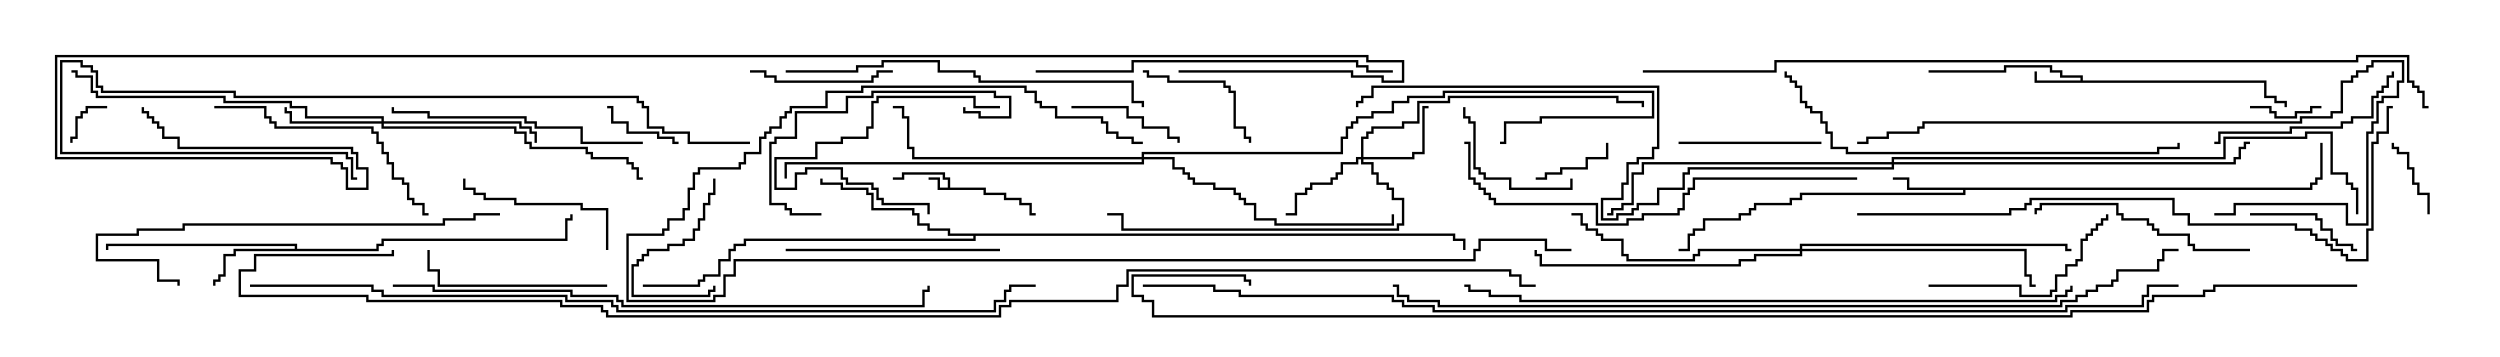 <svg version="1.1" width="105" height="15" xmlns="http://www.w3.org/2000/svg"><path d="M39.807,7.879L39.807,7.55L39.593,7.55L39.593,7.336L37.979,7.336L37.979,7.55L37.5,7.55L37.5,7.45L37.879,7.45L37.879,7.236L39.693,7.236L39.693,7.45L39.907,7.45L39.907,7.879L41.407,7.879L41.407,8.093L42.264,8.093L42.264,8.307L42.907,8.307L42.907,8.521L43.336,8.521L43.336,8.95L43.5,8.95L43.5,9.05L43.236,9.05L43.236,8.621L42.807,8.621L42.807,8.407L42.164,8.407L42.164,8.193L41.307,8.193L41.307,7.979L39.379,7.979L39.379,7.55L39,7.55L39,7.45L39.479,7.45L39.479,7.879z" stroke="none"/><path d="M87.379,3.379L87.379,3.264L86.521,3.264L86.521,3.05L86.093,3.05L86.093,2.836L84.264,2.836L84.264,3.05L81,3.05L81,2.95L84.164,2.95L84.164,2.736L86.193,2.736L86.193,2.95L86.621,2.95L86.621,3.164L87.479,3.164L87.479,3.379L95.193,3.379L95.193,4.021L95.621,4.021L95.621,4.236L96.05,4.236L96.05,4.5L95.95,4.5L95.95,4.336L95.521,4.336L95.521,4.121L95.093,4.121L95.093,3.479L85.45,3.479L85.45,3L85.55,3L85.55,3.379z" stroke="none"/><path d="M97.021,7.879L97.021,7.664L97.236,7.664L97.236,7.45L97.45,7.45L97.45,6L97.55,6L97.55,7.55L97.336,7.55L97.336,7.764L97.121,7.764L97.121,7.979L82.55,7.979L82.55,8.193L75.693,8.193L75.693,8.407L75.264,8.407L75.264,8.621L73.764,8.621L73.764,8.836L73.55,8.836L73.55,9.05L73.121,9.05L73.121,9.264L71.621,9.264L71.621,9.693L71.193,9.693L71.193,9.907L70.979,9.907L70.979,10.55L70.5,10.55L70.5,10.45L70.879,10.45L70.879,9.807L71.093,9.807L71.093,9.593L71.521,9.593L71.521,9.164L73.021,9.164L73.021,8.95L73.45,8.95L73.45,8.736L73.664,8.736L73.664,8.521L75.164,8.521L75.164,8.307L75.593,8.307L75.593,8.093L82.45,8.093L82.45,7.979L80.093,7.979L80.093,7.55L79.5,7.55L79.5,7.45L80.193,7.45L80.193,7.879z" stroke="none"/><path d="M12.379,10.45L12.379,10.336L4.55,10.336L4.55,10.5L4.45,10.5L4.45,10.236L12.479,10.236L12.479,10.45L15.807,10.45L15.807,10.236L16.021,10.236L16.021,10.021L23.736,10.021L23.736,9.164L23.95,9.164L23.95,9L24.05,9L24.05,9.264L23.836,9.264L23.836,10.121L16.121,10.121L16.121,10.336L15.907,10.336L15.907,10.55L9.907,10.55L9.907,10.764L9.479,10.764L9.479,11.621L9.264,11.621L9.264,11.836L9.05,11.836L9.05,12L8.95,12L8.95,11.736L9.164,11.736L9.164,11.521L9.379,11.521L9.379,10.664L9.807,10.664L9.807,10.45z" stroke="none"/><path d="M61.121,9.807L61.121,10.021L61.55,10.021L61.55,10.5L61.45,10.5L61.45,10.121L61.021,10.121L61.021,9.907L40.979,9.907L40.979,10.121L31.336,10.121L31.336,10.336L30.907,10.336L30.907,10.55L30.693,10.55L30.693,10.979L30.264,10.979L30.264,11.621L29.621,11.621L29.621,11.836L29.407,11.836L29.407,12.05L27,12.05L27,11.95L29.307,11.95L29.307,11.736L29.521,11.736L29.521,11.521L30.164,11.521L30.164,10.879L30.593,10.879L30.593,10.45L30.807,10.45L30.807,10.236L31.236,10.236L31.236,10.021L40.879,10.021L40.879,9.907L39.807,9.907L39.807,9.693L38.95,9.693L38.95,9.479L38.521,9.479L38.521,9.05L38.307,9.05L38.307,8.836L36.593,8.836L36.593,8.193L36.379,8.193L36.379,7.979L35.307,7.979L35.307,7.764L34.45,7.764L34.45,7.5L34.55,7.5L34.55,7.664L35.407,7.664L35.407,7.879L36.479,7.879L36.479,8.093L36.693,8.093L36.693,8.736L38.407,8.736L38.407,8.95L38.621,8.95L38.621,9.379L39.05,9.379L39.05,9.593L39.907,9.593L39.907,9.807z" stroke="none"/><path d="M57.164,6.593L57.164,5.736L57.379,5.736L57.379,5.521L57.593,5.521L57.593,5.307L58.879,5.307L58.879,5.093L59.521,5.093L59.521,4.236L60.807,4.236L60.807,4.021L67.979,4.021L67.979,4.236L69.05,4.236L69.05,4.5L68.95,4.5L68.95,4.336L67.879,4.336L67.879,4.121L60.907,4.121L60.907,4.336L59.621,4.336L59.621,5.193L58.979,5.193L58.979,5.407L57.693,5.407L57.693,5.621L57.479,5.621L57.479,5.836L57.264,5.836L57.264,6.593L59.307,6.593L59.307,6.379L59.736,6.379L59.736,4.45L60,4.45L60,4.55L59.836,4.55L59.836,6.479L59.407,6.479L59.407,6.693L57.264,6.693L57.264,6.807L57.693,6.807L57.693,7.236L57.907,7.236L57.907,7.664L58.336,7.664L58.336,7.879L58.55,7.879L58.55,8.307L58.979,8.307L58.979,9.479L58.764,9.479L58.764,9.693L47.093,9.693L47.093,9.05L46.5,9.05L46.5,8.95L47.193,8.95L47.193,9.593L58.664,9.593L58.664,9.379L58.879,9.379L58.879,8.407L58.45,8.407L58.45,7.979L58.236,7.979L58.236,7.764L57.807,7.764L57.807,7.336L57.593,7.336L57.593,6.907L57.164,6.907L57.164,6.693L57.05,6.693L57.05,6.907L56.407,6.907L56.407,7.336L56.193,7.336L56.193,7.55L55.979,7.55L55.979,7.764L55.121,7.764L55.121,7.979L54.907,7.979L54.907,8.193L54.479,8.193L54.479,9.05L54,9.05L54,8.95L54.379,8.95L54.379,8.093L54.807,8.093L54.807,7.879L55.021,7.879L55.021,7.664L55.879,7.664L55.879,7.45L56.093,7.45L56.093,7.236L56.307,7.236L56.307,6.807L56.95,6.807L56.95,6.593z" stroke="none"/><path d="M16.021,5.093L16.021,4.979L12.807,4.979L12.807,4.55L12.164,4.55L12.164,4.336L9.379,4.336L9.379,4.121L4.021,4.121L4.021,3.907L3.807,3.907L3.807,3.264L3.164,3.264L3.164,3.05L3,3.05L3,2.95L3.264,2.95L3.264,3.164L3.907,3.164L3.907,3.807L4.121,3.807L4.121,4.021L9.479,4.021L9.479,4.236L12.264,4.236L12.264,4.45L12.907,4.45L12.907,4.879L16.121,4.879L16.121,5.093L21.907,5.093L21.907,5.307L22.336,5.307L22.336,5.521L22.55,5.521L22.55,6L22.45,6L22.45,5.621L22.236,5.621L22.236,5.407L21.807,5.407L21.807,5.193L16.121,5.193L16.121,5.307L21.693,5.307L21.693,5.521L22.121,5.521L22.121,5.95L22.336,5.95L22.336,6.164L24.693,6.164L24.693,6.379L24.907,6.379L24.907,6.593L26.407,6.593L26.407,6.807L26.621,6.807L26.621,7.021L26.836,7.021L26.836,7.45L27,7.45L27,7.55L26.736,7.55L26.736,7.121L26.521,7.121L26.521,6.907L26.307,6.907L26.307,6.693L24.807,6.693L24.807,6.479L24.593,6.479L24.593,6.264L22.236,6.264L22.236,6.05L22.021,6.05L22.021,5.621L21.593,5.621L21.593,5.407L16.021,5.407L16.021,5.193L12.164,5.193L12.164,4.764L11.95,4.764L11.95,4.5L12.05,4.5L12.05,4.664L12.264,4.664L12.264,5.093z" stroke="none"/><path d="M75.593,10.45L75.593,10.236L86.836,10.236L86.836,10.45L87,10.45L87,10.55L86.736,10.55L86.736,10.336L75.693,10.336L75.693,10.45L85.121,10.45L85.121,11.521L85.336,11.521L85.336,11.95L85.5,11.95L85.5,12.05L85.236,12.05L85.236,11.621L85.021,11.621L85.021,10.55L75.693,10.55L75.693,10.764L73.764,10.764L73.764,10.979L73.121,10.979L73.121,11.193L64.664,11.193L64.664,10.764L64.45,10.764L64.45,10.5L64.55,10.5L64.55,10.664L64.764,10.664L64.764,11.093L73.021,11.093L73.021,10.879L73.664,10.879L73.664,10.664L75.593,10.664L75.593,10.55L71.407,10.55L71.407,10.764L71.193,10.764L71.193,10.979L68.307,10.979L68.307,10.764L68.093,10.764L68.093,10.121L67.236,10.121L67.236,9.907L67.021,9.907L67.021,9.693L66.593,9.693L66.593,9.479L66.379,9.479L66.379,9.05L66,9.05L66,8.95L66.479,8.95L66.479,9.379L66.693,9.379L66.693,9.593L67.121,9.593L67.121,9.807L67.336,9.807L67.336,10.021L68.193,10.021L68.193,10.664L68.407,10.664L68.407,10.879L71.093,10.879L71.093,10.664L71.307,10.664L71.307,10.45z" stroke="none"/><path d="M47.95,6.593L47.95,6.379L56.307,6.379L56.307,5.736L56.521,5.736L56.521,5.307L56.736,5.307L56.736,5.093L56.95,5.093L56.95,4.879L57.593,4.879L57.593,4.664L58.45,4.664L58.45,4.236L59.093,4.236L59.093,4.021L60.593,4.021L60.593,3.807L69.479,3.807L69.479,4.979L64.764,4.979L64.764,5.193L63.264,5.193L63.264,6.05L63,6.05L63,5.95L63.164,5.95L63.164,5.093L64.664,5.093L64.664,4.879L69.379,4.879L69.379,3.907L60.693,3.907L60.693,4.121L59.193,4.121L59.193,4.336L58.55,4.336L58.55,4.764L57.693,4.764L57.693,4.979L57.05,4.979L57.05,5.193L56.836,5.193L56.836,5.407L56.621,5.407L56.621,5.836L56.407,5.836L56.407,6.479L48.05,6.479L48.05,6.593L49.336,6.593L49.336,7.021L49.764,7.021L49.764,7.236L49.979,7.236L49.979,7.45L50.193,7.45L50.193,7.664L51.05,7.664L51.05,7.879L51.907,7.879L51.907,8.093L52.121,8.093L52.121,8.307L52.336,8.307L52.336,8.521L52.764,8.521L52.764,9.164L53.621,9.164L53.621,9.379L58.45,9.379L58.45,9L58.55,9L58.55,9.479L53.521,9.479L53.521,9.264L52.664,9.264L52.664,8.621L52.236,8.621L52.236,8.407L52.021,8.407L52.021,8.193L51.807,8.193L51.807,7.979L50.95,7.979L50.95,7.764L50.093,7.764L50.093,7.55L49.879,7.55L49.879,7.336L49.664,7.336L49.664,7.121L49.236,7.121L49.236,6.693L48.05,6.693L48.05,6.907L33.05,6.907L33.05,7.5L32.95,7.5L32.95,6.807L47.95,6.807L47.95,6.693L38.307,6.693L38.307,6.264L38.093,6.264L38.093,4.979L37.879,4.979L37.879,4.55L37.5,4.55L37.5,4.45L37.979,4.45L37.979,4.879L38.193,4.879L38.193,6.164L38.407,6.164L38.407,6.593z" stroke="none"/><path d="M79.45,6.807L79.45,6.593L93.379,6.593L93.379,5.736L96.807,5.736L96.807,5.521L97.979,5.521L97.979,7.236L98.621,7.236L98.621,7.664L98.836,7.664L98.836,7.879L99.05,7.879L99.05,9L98.95,9L98.95,7.979L98.736,7.979L98.736,7.764L98.521,7.764L98.521,7.336L97.879,7.336L97.879,5.621L96.907,5.621L96.907,5.836L93.479,5.836L93.479,6.693L79.55,6.693L79.55,6.807L93.807,6.807L93.807,6.593L94.021,6.593L94.021,6.164L94.236,6.164L94.236,5.95L94.5,5.95L94.5,6.05L94.336,6.05L94.336,6.264L94.121,6.264L94.121,6.693L93.907,6.693L93.907,6.907L79.55,6.907L79.55,7.121L70.979,7.121L70.979,7.336L70.764,7.336L70.764,7.979L69.693,7.979L69.693,8.621L68.836,8.621L68.836,8.836L68.621,8.836L68.621,9.05L67.979,9.05L67.979,9.264L67.236,9.264L67.236,8.307L68.093,8.307L68.093,7.664L68.307,7.664L68.307,6.807L68.736,6.807L68.736,6.593L69.379,6.593L69.379,6.164L69.593,6.164L69.593,3.693L57.693,3.693L57.693,4.121L57.264,4.121L57.264,4.336L57.05,4.336L57.05,4.5L56.95,4.5L56.95,4.236L57.164,4.236L57.164,4.021L57.593,4.021L57.593,3.593L69.693,3.593L69.693,6.264L69.479,6.264L69.479,6.693L68.836,6.693L68.836,6.907L68.407,6.907L68.407,7.764L68.193,7.764L68.193,8.407L67.336,8.407L67.336,9.164L67.879,9.164L67.879,8.95L68.521,8.95L68.521,8.736L68.736,8.736L68.736,8.521L69.593,8.521L69.593,7.879L70.664,7.879L70.664,7.236L70.879,7.236L70.879,7.021L79.45,7.021L79.45,6.907L69.05,6.907L69.05,7.336L68.621,7.336L68.621,8.621L68.193,8.621L68.193,8.836L67.764,8.836L67.764,9.05L67.5,9.05L67.5,8.95L67.664,8.95L67.664,8.736L68.093,8.736L68.093,8.521L68.521,8.521L68.521,7.236L68.95,7.236L68.95,6.807z" stroke="none"/><path d="M4.5,4.45L4.5,4.55L3.693,4.55L3.693,4.764L3.479,4.764L3.479,4.979L3.264,4.979L3.264,5.836L3.05,5.836L3.05,6L2.95,6L2.95,5.736L3.164,5.736L3.164,4.879L3.379,4.879L3.379,4.664L3.593,4.664L3.593,4.45z" stroke="none"/><path d="M97.5,4.45L97.5,4.55L97.121,4.55L97.121,4.764L96.479,4.764L96.479,4.979L95.521,4.979L95.521,4.764L95.307,4.764L95.307,4.55L94.5,4.55L94.5,4.45L95.407,4.45L95.407,4.664L95.621,4.664L95.621,4.879L96.379,4.879L96.379,4.664L97.021,4.664L97.021,4.45z" stroke="none"/><path d="M102.05,9L101.95,9L101.95,8.193L101.521,8.193L101.521,7.764L101.307,7.764L101.307,7.121L101.093,7.121L101.093,6.479L100.664,6.479L100.664,6.264L100.45,6.264L100.45,6L100.55,6L100.55,6.164L100.764,6.164L100.764,6.379L101.193,6.379L101.193,7.021L101.407,7.021L101.407,7.664L101.621,7.664L101.621,8.093L102.05,8.093z" stroke="none"/><path d="M28.5,5.95L28.5,6.05L28.236,6.05L28.236,5.836L27.593,5.836L27.593,5.621L26.307,5.621L26.307,5.193L25.664,5.193L25.664,4.55L25.5,4.55L25.5,4.45L25.764,4.45L25.764,5.093L26.407,5.093L26.407,5.521L27.693,5.521L27.693,5.736L28.336,5.736L28.336,5.95z" stroke="none"/><path d="M64.5,7.55L64.5,7.45L64.879,7.45L64.879,7.236L65.521,7.236L65.521,7.021L66.593,7.021L66.593,6.593L67.45,6.593L67.45,6L67.55,6L67.55,6.693L66.693,6.693L66.693,7.121L65.621,7.121L65.621,7.336L64.979,7.336L64.979,7.55z" stroke="none"/><path d="M29.95,7.5L30.05,7.5L30.05,8.193L29.836,8.193L29.836,8.621L29.621,8.621L29.621,9.264L29.407,9.264L29.407,9.693L29.193,9.693L29.193,10.121L28.764,10.121L28.764,10.336L28.121,10.336L28.121,10.55L27.264,10.55L27.264,10.764L27.05,10.764L27.05,10.979L26.836,10.979L26.836,11.193L26.621,11.193L26.621,12.379L29.736,12.379L29.736,12.164L29.95,12.164L29.95,12L30.05,12L30.05,12.264L29.836,12.264L29.836,12.479L26.521,12.479L26.521,11.093L26.736,11.093L26.736,10.879L26.95,10.879L26.95,10.664L27.164,10.664L27.164,10.45L28.021,10.45L28.021,10.236L28.664,10.236L28.664,10.021L29.093,10.021L29.093,9.593L29.307,9.593L29.307,9.164L29.521,9.164L29.521,8.521L29.736,8.521L29.736,8.093L29.95,8.093z" stroke="none"/><path d="M45,4.55L45,4.45L47.407,4.45L47.407,4.879L48.05,4.879L48.05,5.307L49.121,5.307L49.121,5.736L49.55,5.736L49.55,6L49.45,6L49.45,5.836L49.021,5.836L49.021,5.407L47.95,5.407L47.95,4.979L47.307,4.979L47.307,4.55z" stroke="none"/><path d="M94.5,9.05L94.5,8.95L97.336,8.95L97.336,9.164L97.55,9.164L97.55,9.593L97.979,9.593L97.979,10.021L98.193,10.021L98.193,10.236L98.836,10.236L98.836,10.45L99,10.45L99,10.55L98.736,10.55L98.736,10.336L98.093,10.336L98.093,10.121L97.879,10.121L97.879,9.693L97.45,9.693L97.45,9.264L97.236,9.264L97.236,9.05z" stroke="none"/><path d="M48,3.05L48,2.95L48.264,2.95L48.264,3.164L49.121,3.164L49.121,3.379L51.479,3.379L51.479,3.593L51.693,3.593L51.693,3.807L51.907,3.807L51.907,5.307L52.336,5.307L52.336,5.736L52.55,5.736L52.55,6L52.45,6L52.45,5.836L52.236,5.836L52.236,5.407L51.807,5.407L51.807,3.907L51.593,3.907L51.593,3.693L51.379,3.693L51.379,3.479L49.021,3.479L49.021,3.264L48.164,3.264L48.164,3.05z" stroke="none"/><path d="M39.05,9L38.95,9L38.95,8.621L37.021,8.621L37.021,8.407L36.807,8.407L36.807,7.979L36.593,7.979L36.593,7.764L35.521,7.764L35.521,7.55L35.307,7.55L35.307,7.121L33.907,7.121L33.907,7.336L33.479,7.336L33.479,7.979L32.521,7.979L32.521,6.593L34.236,6.593L34.236,5.95L35.307,5.95L35.307,5.736L36.379,5.736L36.379,5.307L36.593,5.307L36.593,4.236L36.807,4.236L36.807,4.021L40.979,4.021L40.979,4.45L42,4.45L42,4.55L40.879,4.55L40.879,4.121L36.907,4.121L36.907,4.336L36.693,4.336L36.693,5.407L36.479,5.407L36.479,5.836L35.407,5.836L35.407,6.05L34.336,6.05L34.336,6.693L32.621,6.693L32.621,7.879L33.379,7.879L33.379,7.236L33.807,7.236L33.807,7.021L35.407,7.021L35.407,7.45L35.621,7.45L35.621,7.664L36.693,7.664L36.693,7.879L36.907,7.879L36.907,8.307L37.121,8.307L37.121,8.521L39.05,8.521z" stroke="none"/><path d="M61.45,4.5L61.55,4.5L61.55,4.879L61.764,4.879L61.764,5.093L61.979,5.093L61.979,7.021L62.193,7.021L62.193,7.236L62.407,7.236L62.407,7.45L63.479,7.45L63.479,7.879L65.95,7.879L65.95,7.5L66.05,7.5L66.05,7.979L63.379,7.979L63.379,7.55L62.307,7.55L62.307,7.336L62.093,7.336L62.093,7.121L61.879,7.121L61.879,5.193L61.664,5.193L61.664,4.979L61.45,4.979z" stroke="none"/><path d="M76.5,5.95L76.5,6.05L70.5,6.05L70.5,5.95z" stroke="none"/><path d="M31.5,3.05L31.5,2.95L32.193,2.95L32.193,3.164L32.621,3.164L32.621,3.379L36.593,3.379L36.593,3.164L36.807,3.164L36.807,2.95L37.5,2.95L37.5,3.05L36.907,3.05L36.907,3.264L36.693,3.264L36.693,3.479L32.521,3.479L32.521,3.264L32.093,3.264L32.093,3.05z" stroke="none"/><path d="M25.55,10.5L25.45,10.5L25.45,8.836L24.379,8.836L24.379,8.621L21.593,8.621L21.593,8.407L20.307,8.407L20.307,8.193L19.879,8.193L19.879,7.979L19.45,7.979L19.45,7.5L19.55,7.5L19.55,7.879L19.979,7.879L19.979,8.093L20.407,8.093L20.407,8.307L21.693,8.307L21.693,8.521L24.479,8.521L24.479,8.736L25.55,8.736z" stroke="none"/><path d="M34.5,8.95L34.5,9.05L33.164,9.05L33.164,8.836L32.95,8.836L32.95,8.621L32.307,8.621L32.307,5.95L32.521,5.95L32.521,5.736L33.379,5.736L33.379,4.664L35.521,4.664L35.521,4.021L36.593,4.021L36.593,3.807L41.836,3.807L41.836,4.021L42.479,4.021L42.479,4.979L41.093,4.979L41.093,4.764L40.45,4.764L40.45,4.5L40.55,4.5L40.55,4.664L41.193,4.664L41.193,4.879L42.379,4.879L42.379,4.121L41.736,4.121L41.736,3.907L36.693,3.907L36.693,4.121L35.621,4.121L35.621,4.764L33.479,4.764L33.479,5.836L32.621,5.836L32.621,6.05L32.407,6.05L32.407,8.521L33.05,8.521L33.05,8.736L33.264,8.736L33.264,8.95z" stroke="none"/><path d="M25.5,11.95L25.5,12.05L18.379,12.05L18.379,11.407L17.95,11.407L17.95,10.5L18.05,10.5L18.05,11.307L18.479,11.307L18.479,11.95z" stroke="none"/><path d="M93,6.05L93,5.95L93.164,5.95L93.164,5.521L96.164,5.521L96.164,5.307L98.307,5.307L98.307,5.093L98.736,5.093L98.736,4.879L99.593,4.879L99.593,4.021L99.807,4.021L99.807,3.807L100.021,3.807L100.021,3.593L100.236,3.593L100.236,3.164L100.45,3.164L100.45,3L100.55,3L100.55,3.264L100.336,3.264L100.336,3.693L100.121,3.693L100.121,3.907L99.907,3.907L99.907,4.121L99.693,4.121L99.693,4.979L98.836,4.979L98.836,5.193L98.407,5.193L98.407,5.407L96.264,5.407L96.264,5.621L93.264,5.621L93.264,6.05z" stroke="none"/><path d="M81,12.05L81,11.95L84.907,11.95L84.907,12.379L86.093,12.379L86.093,12.164L86.307,12.164L86.307,11.521L86.736,11.521L86.736,11.093L87.164,11.093L87.164,10.879L87.379,10.879L87.379,10.021L87.593,10.021L87.593,9.807L87.807,9.807L87.807,9.593L88.021,9.593L88.021,9.379L88.236,9.379L88.236,9.164L88.45,9.164L88.45,9L88.55,9L88.55,9.264L88.336,9.264L88.336,9.479L88.121,9.479L88.121,9.693L87.907,9.693L87.907,9.907L87.693,9.907L87.693,10.121L87.479,10.121L87.479,10.979L87.264,10.979L87.264,11.193L86.836,11.193L86.836,11.621L86.407,11.621L86.407,12.264L86.193,12.264L86.193,12.479L84.807,12.479L84.807,12.05z" stroke="none"/><path d="M42,10.45L42,10.55L33,10.55L33,10.45z" stroke="none"/><path d="M94.5,10.45L94.5,10.55L92.093,10.55L92.093,10.336L91.879,10.336L91.879,9.907L90.593,9.907L90.593,9.693L90.379,9.693L90.379,9.479L90.164,9.479L90.164,9.264L89.093,9.264L89.093,9.05L88.879,9.05L88.879,8.621L85.764,8.621L85.764,8.836L85.55,8.836L85.55,9L85.45,9L85.45,8.736L85.664,8.736L85.664,8.521L88.979,8.521L88.979,8.95L89.193,8.95L89.193,9.164L90.264,9.164L90.264,9.379L90.479,9.379L90.479,9.593L90.693,9.593L90.693,9.807L91.979,9.807L91.979,10.236L92.193,10.236L92.193,10.45z" stroke="none"/><path d="M9,4.55L9,4.45L11.193,4.45L11.193,4.879L11.407,4.879L11.407,5.093L11.621,5.093L11.621,5.307L15.693,5.307L15.693,5.521L15.907,5.521L15.907,5.95L16.121,5.95L16.121,6.379L16.336,6.379L16.336,6.807L16.55,6.807L16.55,7.45L16.979,7.45L16.979,7.664L17.193,7.664L17.193,8.307L17.407,8.307L17.407,8.521L17.836,8.521L17.836,8.95L18,8.95L18,9.05L17.736,9.05L17.736,8.621L17.307,8.621L17.307,8.407L17.093,8.407L17.093,7.764L16.879,7.764L16.879,7.55L16.45,7.55L16.45,6.907L16.236,6.907L16.236,6.479L16.021,6.479L16.021,6.05L15.807,6.05L15.807,5.621L15.593,5.621L15.593,5.407L11.521,5.407L11.521,5.193L11.307,5.193L11.307,4.979L11.093,4.979L11.093,4.55z" stroke="none"/><path d="M27,5.95L27,6.05L24.379,6.05L24.379,5.407L22.45,5.407L22.45,5.193L22.021,5.193L22.021,4.979L17.95,4.979L17.95,4.764L16.45,4.764L16.45,4.5L16.55,4.5L16.55,4.664L18.05,4.664L18.05,4.879L22.121,4.879L22.121,5.093L22.55,5.093L22.55,5.307L24.479,5.307L24.479,5.95z" stroke="none"/><path d="M21,8.95L21,9.05L19.979,9.05L19.979,9.264L18.693,9.264L18.693,9.479L7.764,9.479L7.764,9.693L5.836,9.693L5.836,9.907L4.121,9.907L4.121,10.879L6.693,10.879L6.693,11.736L7.55,11.736L7.55,12L7.45,12L7.45,11.836L6.593,11.836L6.593,10.979L4.021,10.979L4.021,9.807L5.736,9.807L5.736,9.593L7.664,9.593L7.664,9.379L18.593,9.379L18.593,9.164L19.879,9.164L19.879,8.95z" stroke="none"/><path d="M43.5,3.05L43.5,2.95L47.521,2.95L47.521,2.521L57.05,2.521L57.05,2.736L57.479,2.736L57.479,2.95L58.5,2.95L58.5,3.05L57.379,3.05L57.379,2.836L56.95,2.836L56.95,2.621L47.621,2.621L47.621,3.05z" stroke="none"/><path d="M33,3.05L33,2.95L35.95,2.95L35.95,2.736L37.021,2.736L37.021,2.521L39.479,2.521L39.479,2.95L40.979,2.95L40.979,3.164L41.193,3.164L41.193,3.379L47.621,3.379L47.621,4.236L48.05,4.236L48.05,4.5L47.95,4.5L47.95,4.336L47.521,4.336L47.521,3.479L41.093,3.479L41.093,3.264L40.879,3.264L40.879,3.05L39.379,3.05L39.379,2.621L37.121,2.621L37.121,2.836L36.05,2.836L36.05,3.05z" stroke="none"/><path d="M93,9.05L93,8.95L93.807,8.95L93.807,8.521L98.621,8.521L98.621,9.379L99.379,9.379L99.379,5.521L99.593,5.521L99.593,5.093L99.807,5.093L99.807,4.236L100.021,4.236L100.021,4.021L100.664,4.021L100.664,3.379L100.879,3.379L100.879,2.621L99.693,2.621L99.693,2.836L99.479,2.836L99.479,3.05L99.05,3.05L99.05,3.264L98.836,3.264L98.836,3.479L98.407,3.479L98.407,4.764L97.979,4.764L97.979,4.979L96.693,4.979L96.693,5.193L80.836,5.193L80.836,5.407L80.621,5.407L80.621,5.621L79.336,5.621L79.336,5.836L78.479,5.836L78.479,6.05L78,6.05L78,5.95L78.379,5.95L78.379,5.736L79.236,5.736L79.236,5.521L80.521,5.521L80.521,5.307L80.736,5.307L80.736,5.093L96.593,5.093L96.593,4.879L97.879,4.879L97.879,4.664L98.307,4.664L98.307,3.379L98.736,3.379L98.736,3.164L98.95,3.164L98.95,2.95L99.379,2.95L99.379,2.736L99.593,2.736L99.593,2.521L100.979,2.521L100.979,3.479L100.764,3.479L100.764,4.121L100.121,4.121L100.121,4.336L99.907,4.336L99.907,5.193L99.693,5.193L99.693,5.621L99.479,5.621L99.479,9.479L98.521,9.479L98.521,8.621L93.907,8.621L93.907,9.05z" stroke="none"/><path d="M31.5,5.95L31.5,6.05L28.879,6.05L28.879,5.621L27.807,5.621L27.807,5.407L27.164,5.407L27.164,4.55L26.95,4.55L26.95,4.336L26.736,4.336L26.736,4.121L9.807,4.121L9.807,3.907L4.236,3.907L4.236,3.693L4.021,3.693L4.021,3.05L3.807,3.05L3.807,2.836L3.379,2.836L3.379,2.621L2.621,2.621L2.621,6.379L14.621,6.379L14.621,6.593L14.836,6.593L14.836,7.45L15,7.45L15,7.55L14.736,7.55L14.736,6.693L14.521,6.693L14.521,6.479L2.521,6.479L2.521,2.521L3.479,2.521L3.479,2.736L3.907,2.736L3.907,2.95L4.121,2.95L4.121,3.593L4.336,3.593L4.336,3.807L9.907,3.807L9.907,4.021L26.836,4.021L26.836,4.236L27.05,4.236L27.05,4.45L27.264,4.45L27.264,5.307L27.907,5.307L27.907,5.521L28.979,5.521L28.979,5.95z" stroke="none"/><path d="M78,7.45L78,7.55L71.193,7.55L71.193,7.979L70.979,7.979L70.979,8.193L70.764,8.193L70.764,8.836L70.55,8.836L70.55,9.05L69.05,9.05L69.05,9.264L68.407,9.264L68.407,9.479L67.021,9.479L67.021,8.621L62.736,8.621L62.736,8.407L62.521,8.407L62.521,8.193L62.307,8.193L62.307,7.979L62.093,7.979L62.093,7.764L61.879,7.764L61.879,7.55L61.664,7.55L61.664,6.05L61.5,6.05L61.5,5.95L61.764,5.95L61.764,7.45L61.979,7.45L61.979,7.664L62.193,7.664L62.193,7.879L62.407,7.879L62.407,8.093L62.621,8.093L62.621,8.307L62.836,8.307L62.836,8.521L67.121,8.521L67.121,9.379L68.307,9.379L68.307,9.164L68.95,9.164L68.95,8.95L70.45,8.95L70.45,8.736L70.664,8.736L70.664,8.093L70.879,8.093L70.879,7.879L71.093,7.879L71.093,7.45z" stroke="none"/><path d="M74.95,3L75.05,3L75.05,3.164L75.264,3.164L75.264,3.379L75.479,3.379L75.479,3.593L75.693,3.593L75.693,4.236L75.907,4.236L75.907,4.45L76.121,4.45L76.121,4.664L76.55,4.664L76.55,5.093L76.764,5.093L76.764,5.521L76.979,5.521L76.979,6.164L77.621,6.164L77.621,6.379L90.593,6.379L90.593,6.164L91.45,6.164L91.45,6L91.55,6L91.55,6.264L90.693,6.264L90.693,6.479L77.521,6.479L77.521,6.264L76.879,6.264L76.879,5.621L76.664,5.621L76.664,5.193L76.45,5.193L76.45,4.764L76.021,4.764L76.021,4.55L75.807,4.55L75.807,4.336L75.593,4.336L75.593,3.693L75.379,3.693L75.379,3.479L75.164,3.479L75.164,3.264L74.95,3.264z" stroke="none"/><path d="M66,10.45L66,10.55L64.879,10.55L64.879,10.121L62.193,10.121L62.193,10.55L61.979,10.55L61.979,10.979L30.907,10.979L30.907,11.621L30.479,11.621L30.479,12.479L30.05,12.479L30.05,12.693L26.307,12.693L26.307,9.807L27.807,9.807L27.807,9.593L28.021,9.593L28.021,9.164L28.664,9.164L28.664,8.736L28.879,8.736L28.879,7.879L29.093,7.879L29.093,7.236L29.307,7.236L29.307,7.021L31.021,7.021L31.021,6.807L31.236,6.807L31.236,6.379L31.879,6.379L31.879,5.736L32.093,5.736L32.093,5.521L32.307,5.521L32.307,5.307L32.736,5.307L32.736,4.879L32.95,4.879L32.95,4.664L33.164,4.664L33.164,4.45L34.664,4.45L34.664,3.807L36.164,3.807L36.164,3.593L43.121,3.593L43.121,3.807L43.55,3.807L43.55,4.236L43.764,4.236L43.764,4.45L44.407,4.45L44.407,4.879L46.336,4.879L46.336,5.093L46.55,5.093L46.55,5.521L46.979,5.521L46.979,5.736L47.621,5.736L47.621,5.95L48,5.95L48,6.05L47.521,6.05L47.521,5.836L46.879,5.836L46.879,5.621L46.45,5.621L46.45,5.193L46.236,5.193L46.236,4.979L44.307,4.979L44.307,4.55L43.664,4.55L43.664,4.336L43.45,4.336L43.45,3.907L43.021,3.907L43.021,3.693L36.264,3.693L36.264,3.907L34.764,3.907L34.764,4.55L33.264,4.55L33.264,4.764L33.05,4.764L33.05,4.979L32.836,4.979L32.836,5.407L32.407,5.407L32.407,5.621L32.193,5.621L32.193,5.836L31.979,5.836L31.979,6.479L31.336,6.479L31.336,6.907L31.121,6.907L31.121,7.121L29.407,7.121L29.407,7.336L29.193,7.336L29.193,7.979L28.979,7.979L28.979,8.836L28.764,8.836L28.764,9.264L28.121,9.264L28.121,9.693L27.907,9.693L27.907,9.907L26.407,9.907L26.407,12.593L29.95,12.593L29.95,12.379L30.379,12.379L30.379,11.521L30.807,11.521L30.807,10.879L61.879,10.879L61.879,10.45L62.093,10.45L62.093,10.021L64.979,10.021L64.979,10.45z" stroke="none"/><path d="M16.5,12.05L16.5,11.95L18.264,11.95L18.264,12.164L24.05,12.164L24.05,12.379L25.979,12.379L25.979,12.593L26.193,12.593L26.193,12.807L38.736,12.807L38.736,12.164L38.95,12.164L38.95,12L39.05,12L39.05,12.264L38.836,12.264L38.836,12.907L26.093,12.907L26.093,12.693L25.879,12.693L25.879,12.479L23.95,12.479L23.95,12.264L18.164,12.264L18.164,12.05z" stroke="none"/><path d="M78,9.05L78,8.95L84.379,8.95L84.379,8.736L85.021,8.736L85.021,8.521L85.236,8.521L85.236,8.307L91.336,8.307L91.336,8.95L91.979,8.95L91.979,9.379L96.479,9.379L96.479,9.593L97.121,9.593L97.121,9.807L97.336,9.807L97.336,10.021L97.764,10.021L97.764,10.236L97.979,10.236L97.979,10.45L98.407,10.45L98.407,10.664L98.621,10.664L98.621,10.879L99.379,10.879L99.379,9.593L99.593,9.593L99.593,5.95L99.807,5.95L99.807,5.521L100.236,5.521L100.236,4.45L100.5,4.45L100.5,4.55L100.336,4.55L100.336,5.621L99.907,5.621L99.907,6.05L99.693,6.05L99.693,9.693L99.479,9.693L99.479,10.979L98.521,10.979L98.521,10.764L98.307,10.764L98.307,10.55L97.879,10.55L97.879,10.336L97.664,10.336L97.664,10.121L97.236,10.121L97.236,9.907L97.021,9.907L97.021,9.693L96.379,9.693L96.379,9.479L91.879,9.479L91.879,9.05L91.236,9.05L91.236,8.407L85.336,8.407L85.336,8.621L85.121,8.621L85.121,8.836L84.479,8.836L84.479,9.05z" stroke="none"/><path d="M86.95,12L87.05,12L87.05,12.264L86.836,12.264L86.836,12.479L86.407,12.479L86.407,12.693L63.807,12.693L63.807,12.479L62.521,12.479L62.521,12.264L61.664,12.264L61.664,12.05L61.5,12.05L61.5,11.95L61.764,11.95L61.764,12.164L62.621,12.164L62.621,12.379L63.907,12.379L63.907,12.593L86.307,12.593L86.307,12.379L86.736,12.379L86.736,12.164L86.95,12.164z" stroke="none"/><path d="M10.5,12.05L10.5,11.95L15.693,11.95L15.693,12.164L16.121,12.164L16.121,12.379L23.836,12.379L23.836,12.593L25.764,12.593L25.764,12.807L25.979,12.807L25.979,13.021L41.736,13.021L41.736,12.593L42.164,12.593L42.164,12.164L42.379,12.164L42.379,11.95L43.5,11.95L43.5,12.05L42.479,12.05L42.479,12.264L42.264,12.264L42.264,12.693L41.836,12.693L41.836,13.121L25.879,13.121L25.879,12.907L25.664,12.907L25.664,12.693L23.736,12.693L23.736,12.479L16.021,12.479L16.021,12.264L15.593,12.264L15.593,12.05z" stroke="none"/><path d="M91.5,10.45L91.5,10.55L90.907,10.55L90.907,10.979L90.693,10.979L90.693,11.407L88.979,11.407L88.979,11.836L88.764,11.836L88.764,12.05L88.121,12.05L88.121,12.264L87.693,12.264L87.693,12.479L87.264,12.479L87.264,12.693L86.621,12.693L86.621,12.907L60.379,12.907L60.379,12.693L59.093,12.693L59.093,12.479L58.664,12.479L58.664,12.05L58.5,12.05L58.5,11.95L58.764,11.95L58.764,12.379L59.193,12.379L59.193,12.593L60.479,12.593L60.479,12.807L86.521,12.807L86.521,12.593L87.164,12.593L87.164,12.379L87.593,12.379L87.593,12.164L88.021,12.164L88.021,11.95L88.664,11.95L88.664,11.736L88.879,11.736L88.879,11.307L90.593,11.307L90.593,10.879L90.807,10.879L90.807,10.45z" stroke="none"/><path d="M69,3.05L69,2.95L74.521,2.95L74.521,2.521L98.95,2.521L98.95,2.307L101.193,2.307L101.193,3.379L101.407,3.379L101.407,3.593L101.621,3.593L101.621,3.807L101.836,3.807L101.836,4.45L102,4.45L102,4.55L101.736,4.55L101.736,3.907L101.521,3.907L101.521,3.693L101.307,3.693L101.307,3.479L101.093,3.479L101.093,2.407L99.05,2.407L99.05,2.621L74.621,2.621L74.621,3.05z" stroke="none"/><path d="M48,12.05L48,11.95L51.05,11.95L51.05,12.164L52.121,12.164L52.121,12.379L58.55,12.379L58.55,12.593L58.979,12.593L58.979,12.807L60.264,12.807L60.264,13.021L86.736,13.021L86.736,12.807L89.95,12.807L89.95,12.379L90.164,12.379L90.164,11.95L91.5,11.95L91.5,12.05L90.264,12.05L90.264,12.479L90.05,12.479L90.05,12.907L86.836,12.907L86.836,13.121L60.164,13.121L60.164,12.907L58.879,12.907L58.879,12.693L58.45,12.693L58.45,12.479L52.021,12.479L52.021,12.264L50.95,12.264L50.95,12.05z" stroke="none"/><path d="M49.5,3.05L49.5,2.95L56.836,2.95L56.836,3.164L58.121,3.164L58.121,3.379L58.879,3.379L58.879,2.621L57.379,2.621L57.379,2.407L2.407,2.407L2.407,6.593L13.979,6.593L13.979,6.807L14.407,6.807L14.407,7.021L14.621,7.021L14.621,7.879L15.379,7.879L15.379,7.121L14.95,7.121L14.95,6.479L14.736,6.479L14.736,6.264L7.45,6.264L7.45,5.836L6.807,5.836L6.807,5.407L6.593,5.407L6.593,5.193L6.379,5.193L6.379,4.979L6.164,4.979L6.164,4.764L5.95,4.764L5.95,4.5L6.05,4.5L6.05,4.664L6.264,4.664L6.264,4.879L6.479,4.879L6.479,5.093L6.693,5.093L6.693,5.307L6.907,5.307L6.907,5.736L7.55,5.736L7.55,6.164L14.836,6.164L14.836,6.379L15.05,6.379L15.05,7.021L15.479,7.021L15.479,7.979L14.521,7.979L14.521,7.121L14.307,7.121L14.307,6.907L13.879,6.907L13.879,6.693L2.307,6.693L2.307,2.307L57.479,2.307L57.479,2.521L58.979,2.521L58.979,3.479L58.021,3.479L58.021,3.264L56.736,3.264L56.736,3.05z" stroke="none"/><path d="M99,11.95L99,12.05L93.05,12.05L93.05,12.264L92.621,12.264L92.621,12.479L90.479,12.479L90.479,12.693L90.264,12.693L90.264,13.121L87.05,13.121L87.05,13.336L48.379,13.336L48.379,12.693L47.95,12.693L47.95,12.479L47.521,12.479L47.521,11.521L52.336,11.521L52.336,11.736L52.55,11.736L52.55,12L52.45,12L52.45,11.836L52.236,11.836L52.236,11.621L47.621,11.621L47.621,12.379L48.05,12.379L48.05,12.593L48.479,12.593L48.479,13.236L86.95,13.236L86.95,13.021L90.164,13.021L90.164,12.593L90.379,12.593L90.379,12.379L92.521,12.379L92.521,12.164L92.95,12.164L92.95,11.95z" stroke="none"/><path d="M16.45,10.5L16.55,10.5L16.55,10.764L10.764,10.764L10.764,11.407L10.121,11.407L10.121,12.379L15.479,12.379L15.479,12.593L23.621,12.593L23.621,12.807L25.336,12.807L25.336,13.021L25.55,13.021L25.55,13.236L41.95,13.236L41.95,12.807L42.379,12.807L42.379,12.593L46.879,12.593L46.879,11.95L47.307,11.95L47.307,11.307L63.479,11.307L63.479,11.521L63.907,11.521L63.907,11.95L64.5,11.95L64.5,12.05L63.807,12.05L63.807,11.621L63.379,11.621L63.379,11.407L47.407,11.407L47.407,12.05L46.979,12.05L46.979,12.693L42.479,12.693L42.479,12.907L42.05,12.907L42.05,13.336L25.45,13.336L25.45,13.121L25.236,13.121L25.236,12.907L23.521,12.907L23.521,12.693L15.379,12.693L15.379,12.479L10.021,12.479L10.021,11.307L10.664,11.307L10.664,10.664L16.45,10.664z" stroke="none"/></svg>
